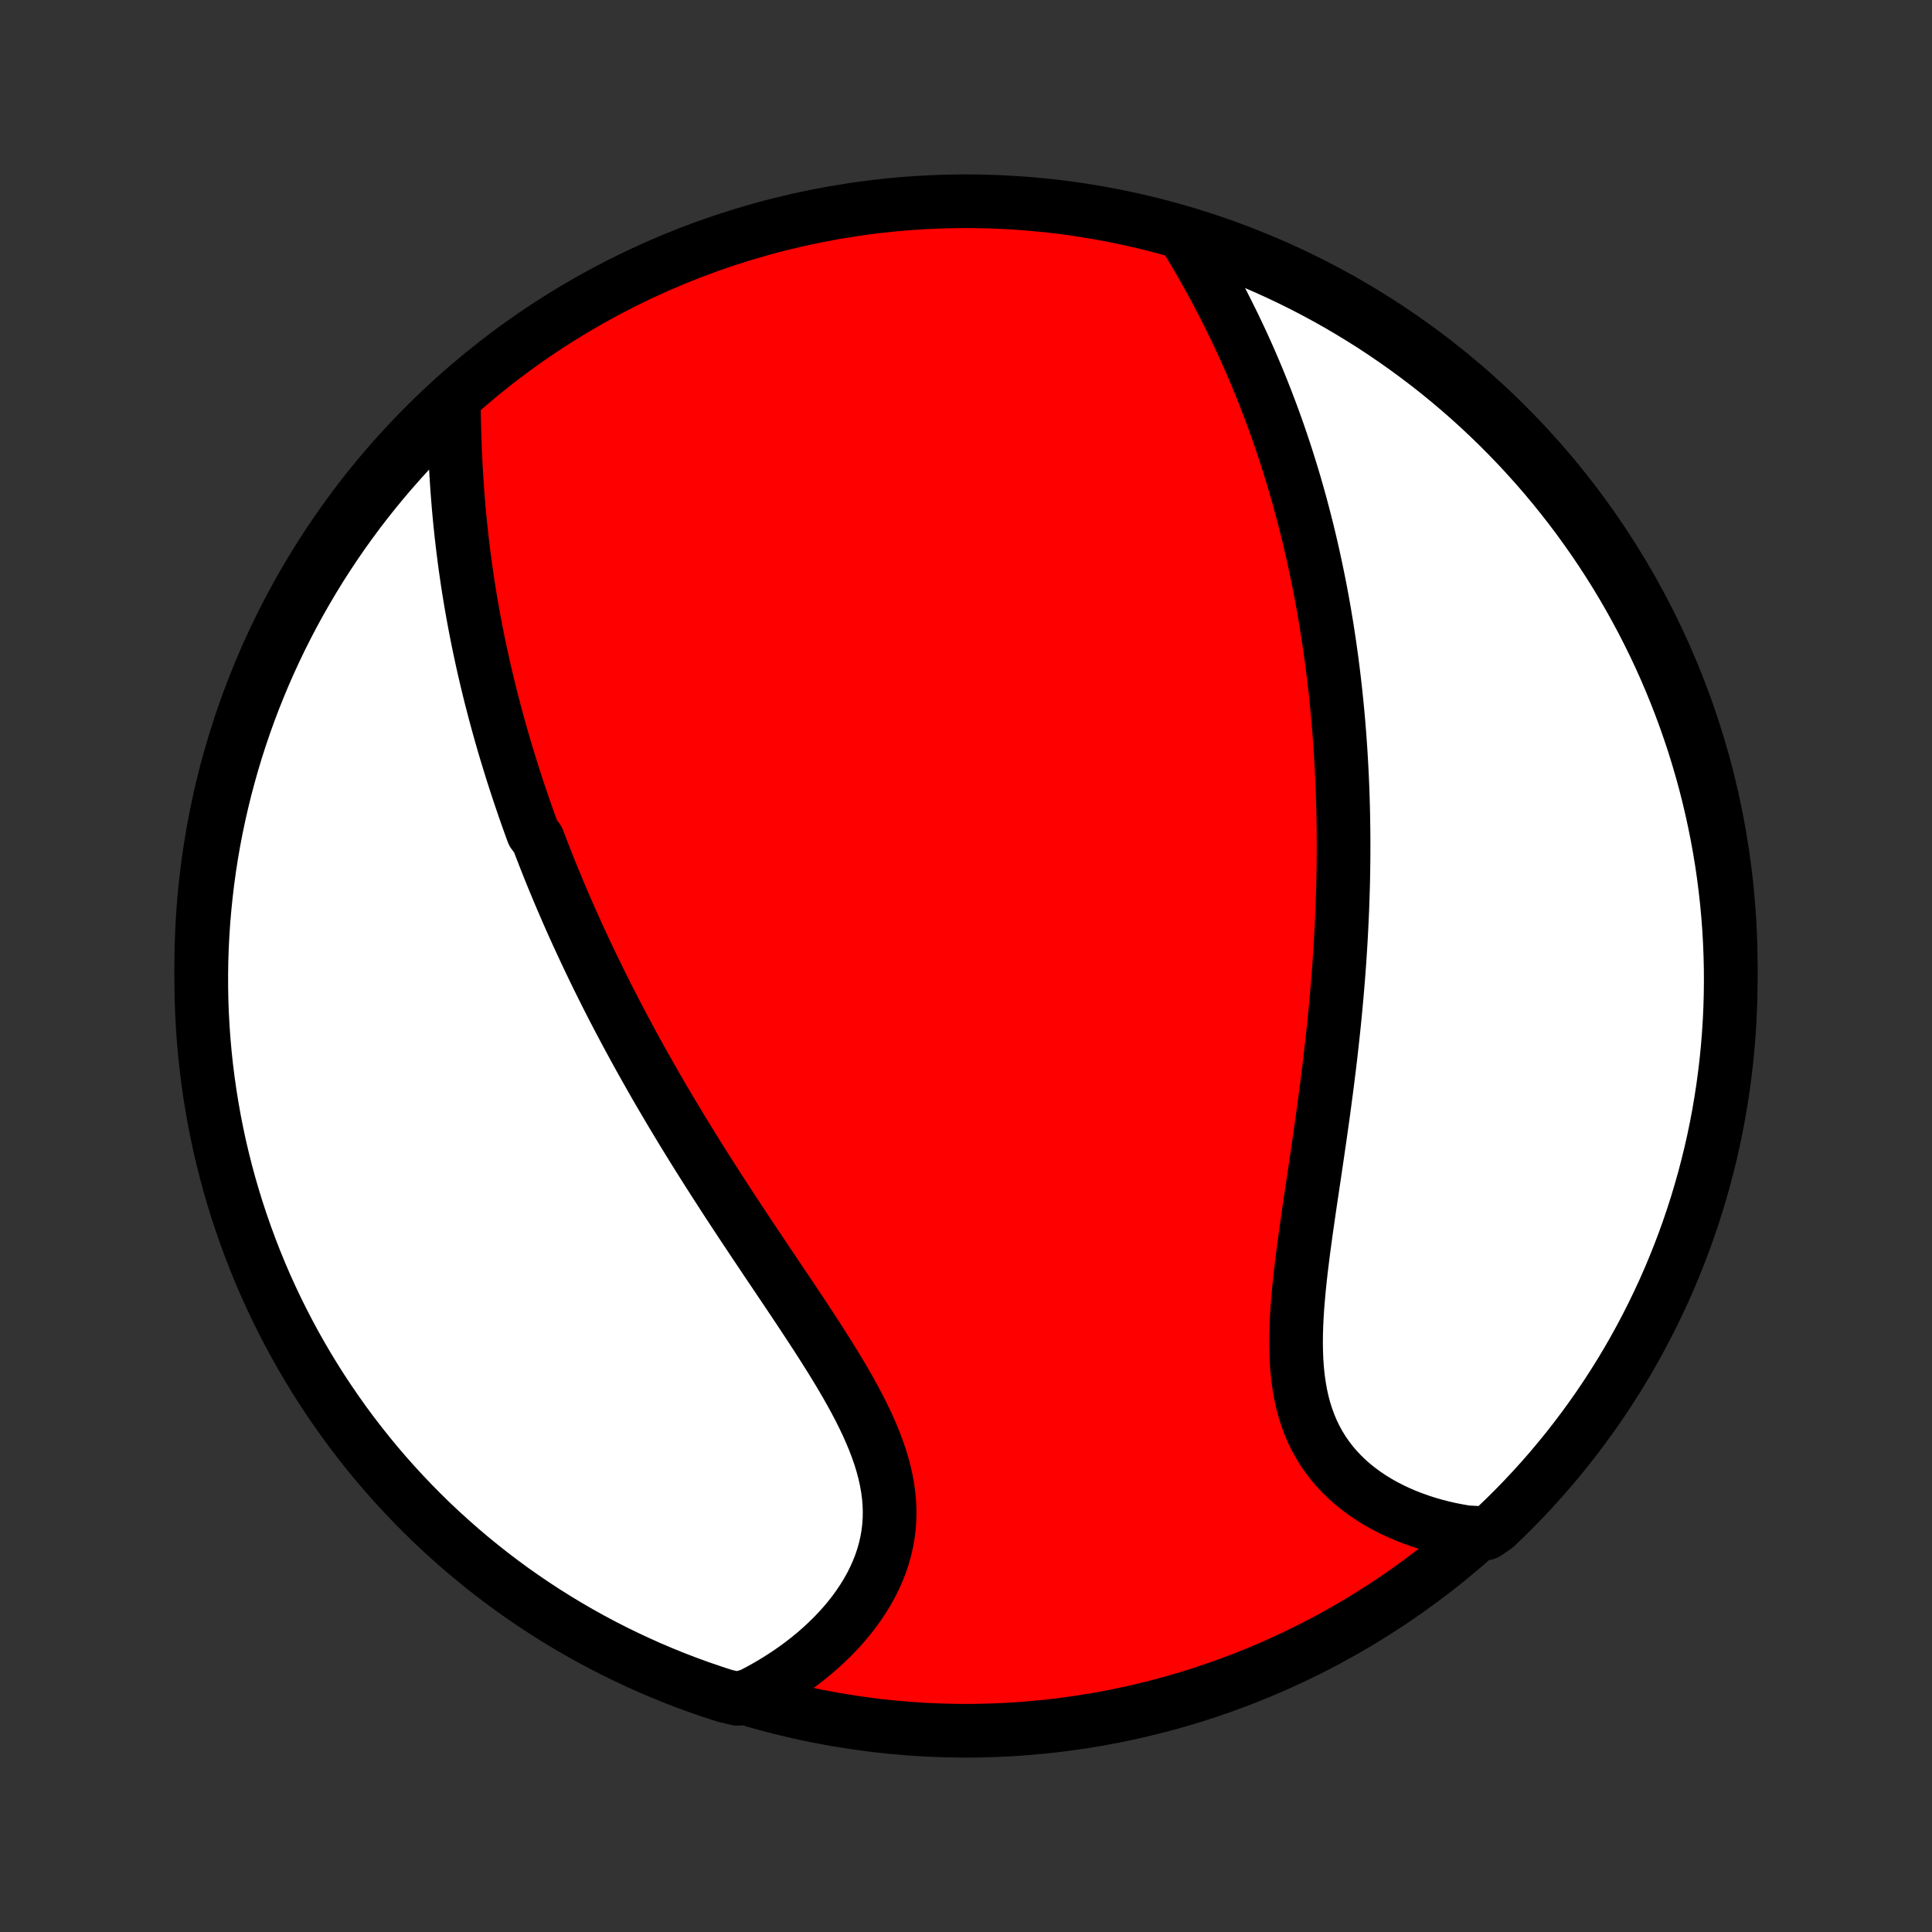 <?xml version="1.0" encoding="utf-8" standalone="no"?>
<!DOCTYPE svg PUBLIC "-//W3C//DTD SVG 1.1//EN"
  "http://www.w3.org/Graphics/SVG/1.1/DTD/svg11.dtd">
<!-- Created with matplotlib (http://matplotlib.org/) -->
<svg height="72pt" version="1.1" viewBox="0 0 72 72" width="72pt" xmlns="http://www.w3.org/2000/svg" xmlns:xlink="http://www.w3.org/1999/xlink">
 <rect x="0" y="0" width="72" height="72" fill="#333333" stroke="none"/>
 <defs>
  <style type="text/css">
*{stroke-linecap:butt;stroke-linejoin:round;}
  </style>
 </defs>
 <g id="figure_1">
  <g id="patch_1">
   <path d="
M0 72
L72 72
L72 0
L0 0
z
" style="fill:none;"/>
  </g>
  <g id="axes_1">
   <g id="PatchCollection_1">
    <defs>
     <path d="
M36 -7.5
C43.558 -7.5 50.808 -10.503 56.153 -15.848
C61.497 -21.192 64.5 -28.442 64.5 -36
C64.5 -43.558 61.497 -50.808 56.153 -56.153
C50.808 -61.497 43.558 -64.5 36 -64.5
C28.442 -64.5 21.192 -61.497 15.848 -56.153
C10.503 -50.808 7.5 -43.558 7.5 -36
C7.5 -28.442 10.503 -21.192 15.848 -15.848
C21.192 -10.503 28.442 -7.5 36 -7.5
z
" id="C0_0_a811fe30f3"/>
     <path d="
M16.911 -57.018
L16.915 -56.72
L16.921 -56.421
L16.928 -56.121
L16.936 -55.822
L16.946 -55.523
L16.958 -55.224
L16.971 -54.925
L16.986 -54.627
L17.003 -54.329
L17.022 -54.033
L17.042 -53.737
L17.065 -53.442
L17.089 -53.148
L17.115 -52.855
L17.143 -52.564
L17.173 -52.274
L17.204 -51.985
L17.238 -51.697
L17.273 -51.411
L17.31 -51.126
L17.348 -50.843
L17.389 -50.561
L17.43 -50.28
L17.474 -50.001
L17.519 -49.723
L17.566 -49.447
L17.614 -49.172
L17.664 -48.899
L17.715 -48.627
L17.768 -48.356
L17.822 -48.086
L17.878 -47.818
L17.935 -47.552
L17.993 -47.286
L18.053 -47.022
L18.114 -46.759
L18.177 -46.497
L18.24 -46.236
L18.305 -45.977
L18.372 -45.719
L18.439 -45.461
L18.508 -45.205
L18.578 -44.949
L18.649 -44.695
L18.722 -44.441
L18.795 -44.188
L18.87 -43.936
L18.947 -43.685
L19.024 -43.435
L19.102 -43.185
L19.182 -42.935
L19.263 -42.687
L19.345 -42.439
L19.429 -42.191
L19.513 -41.944
L19.599 -41.697
L19.686 -41.451
L19.774 -41.205
L19.864 -40.959
L20.047 -40.713
L20.14 -40.468
L20.235 -40.223
L20.331 -39.977
L20.428 -39.732
L20.526 -39.487
L20.626 -39.242
L20.728 -38.997
L20.83 -38.751
L20.934 -38.506
L21.04 -38.26
L21.147 -38.014
L21.255 -37.767
L21.365 -37.52
L21.477 -37.273
L21.59 -37.026
L21.705 -36.778
L21.821 -36.529
L21.939 -36.28
L22.058 -36.03
L22.179 -35.78
L22.302 -35.528
L22.427 -35.277
L22.553 -35.024
L22.681 -34.77
L22.811 -34.516
L22.943 -34.261
L23.077 -34.005
L23.213 -33.748
L23.35 -33.49
L23.49 -33.231
L23.631 -32.971
L23.775 -32.709
L23.92 -32.447
L24.068 -32.184
L24.218 -31.919
L24.369 -31.653
L24.523 -31.386
L24.679 -31.118
L24.838 -30.849
L24.998 -30.578
L25.161 -30.306
L25.326 -30.033
L25.492 -29.758
L25.662 -29.482
L25.833 -29.205
L26.006 -28.927
L26.182 -28.647
L26.36 -28.366
L26.54 -28.084
L26.722 -27.8
L26.906 -27.515
L27.091 -27.229
L27.279 -26.942
L27.469 -26.653
L27.66 -26.363
L27.853 -26.073
L28.047 -25.781
L28.243 -25.488
L28.44 -25.194
L28.637 -24.899
L28.836 -24.604
L29.035 -24.307
L29.235 -24.01
L29.435 -23.712
L29.635 -23.413
L29.834 -23.114
L30.032 -22.814
L30.229 -22.514
L30.425 -22.213
L30.618 -21.913
L30.809 -21.612
L30.997 -21.311
L31.182 -21.01
L31.362 -20.709
L31.538 -20.408
L31.708 -20.107
L31.872 -19.807
L32.03 -19.507
L32.18 -19.207
L32.322 -18.908
L32.455 -18.609
L32.579 -18.311
L32.692 -18.014
L32.795 -17.718
L32.885 -17.422
L32.964 -17.128
L33.029 -16.834
L33.081 -16.542
L33.12 -16.251
L33.144 -15.962
L33.154 -15.674
L33.149 -15.388
L33.13 -15.104
L33.096 -14.823
L33.047 -14.543
L32.984 -14.267
L32.907 -13.993
L32.816 -13.722
L32.711 -13.455
L32.594 -13.191
L32.464 -12.931
L32.321 -12.675
L32.167 -12.423
L32.002 -12.176
L31.827 -11.933
L31.641 -11.696
L31.446 -11.463
L31.242 -11.236
L31.029 -11.014
L30.808 -10.799
L30.58 -10.588
L30.345 -10.384
L30.103 -10.186
L29.855 -9.994
L29.601 -9.809
L29.341 -9.629
L29.076 -9.457
L28.807 -9.29
L28.533 -9.131
L28.255 -8.977
L27.973 -8.831
L27.486 -8.691
L27.013 -8.801
L26.543 -8.954
L26.075 -9.115
L25.61 -9.284
L25.148 -9.461
L24.69 -9.647
L24.235 -9.84
L23.784 -10.042
L23.337 -10.251
L22.893 -10.468
L22.453 -10.693
L22.018 -10.925
L21.586 -11.166
L21.159 -11.414
L20.737 -11.669
L20.319 -11.931
L19.906 -12.202
L19.498 -12.479
L19.095 -12.763
L18.697 -13.055
L18.305 -13.353
L17.918 -13.659
L17.536 -13.971
L17.16 -14.29
L16.79 -14.616
L16.425 -14.948
L16.066 -15.286
L15.714 -15.631
L15.368 -15.982
L15.028 -16.339
L14.694 -16.702
L14.367 -17.071
L14.046 -17.446
L13.733 -17.826
L13.426 -18.212
L13.125 -18.603
L12.832 -19
L12.546 -19.402
L12.267 -19.809
L11.995 -20.22
L11.731 -20.637
L11.474 -21.058
L11.224 -21.484
L10.982 -21.914
L10.748 -22.349
L10.521 -22.788
L10.302 -23.23
L10.091 -23.677
L9.887 -24.127
L9.692 -24.581
L9.505 -25.039
L9.326 -25.5
L9.155 -25.963
L8.992 -26.431
L8.837 -26.901
L8.691 -27.373
L8.552 -27.849
L8.423 -28.326
L8.301 -28.807
L8.188 -29.289
L8.084 -29.774
L7.988 -30.26
L7.901 -30.748
L7.822 -31.238
L7.752 -31.729
L7.69 -32.221
L7.637 -32.715
L7.593 -33.209
L7.557 -33.705
L7.53 -34.201
L7.511 -34.698
L7.502 -35.195
L7.501 -35.692
L7.508 -36.189
L7.525 -36.687
L7.55 -37.184
L7.583 -37.681
L7.626 -38.177
L7.677 -38.672
L7.736 -39.167
L7.804 -39.661
L7.881 -40.154
L7.966 -40.645
L8.06 -41.135
L8.163 -41.624
L8.274 -42.111
L8.393 -42.596
L8.521 -43.078
L8.657 -43.559
L8.801 -44.038
L8.954 -44.514
L9.115 -44.987
L9.284 -45.458
L9.461 -45.925
L9.647 -46.39
L9.84 -46.852
L10.042 -47.31
L10.251 -47.765
L10.468 -48.216
L10.693 -48.663
L10.925 -49.107
L11.166 -49.547
L11.414 -49.982
L11.669 -50.414
L11.931 -50.841
L12.202 -51.263
L12.479 -51.681
L12.763 -52.094
L13.055 -52.502
L13.353 -52.905
L13.659 -53.303
L13.971 -53.695
L14.29 -54.082
L14.616 -54.464
L14.948 -54.84
L15.286 -55.211
L15.631 -55.575
L15.982 -55.934
L16.339 -56.286
z
" id="C0_1_ed66b3d2aa"/>
     <path d="
M44.212 -63.109
L44.375 -62.839
L44.535 -62.569
L44.693 -62.297
L44.849 -62.026
L45.002 -61.753
L45.152 -61.481
L45.299 -61.208
L45.444 -60.935
L45.586 -60.662
L45.725 -60.388
L45.861 -60.115
L45.995 -59.842
L46.125 -59.569
L46.253 -59.296
L46.378 -59.024
L46.5 -58.752
L46.62 -58.48
L46.736 -58.208
L46.85 -57.937
L46.961 -57.667
L47.07 -57.396
L47.176 -57.127
L47.279 -56.857
L47.38 -56.589
L47.479 -56.32
L47.575 -56.053
L47.669 -55.785
L47.76 -55.519
L47.849 -55.252
L47.936 -54.986
L48.02 -54.721
L48.102 -54.456
L48.183 -54.192
L48.261 -53.928
L48.337 -53.664
L48.411 -53.401
L48.483 -53.138
L48.553 -52.875
L48.621 -52.612
L48.688 -52.35
L48.752 -52.089
L48.815 -51.827
L48.876 -51.565
L48.935 -51.304
L48.992 -51.043
L49.048 -50.781
L49.102 -50.52
L49.155 -50.259
L49.206 -49.998
L49.255 -49.736
L49.303 -49.475
L49.349 -49.213
L49.393 -48.951
L49.437 -48.689
L49.478 -48.426
L49.518 -48.164
L49.557 -47.9
L49.594 -47.637
L49.63 -47.373
L49.664 -47.108
L49.697 -46.843
L49.729 -46.577
L49.759 -46.31
L49.788 -46.043
L49.815 -45.775
L49.841 -45.506
L49.866 -45.236
L49.889 -44.966
L49.911 -44.694
L49.931 -44.421
L49.95 -44.148
L49.968 -43.873
L49.984 -43.597
L49.999 -43.32
L50.013 -43.041
L50.025 -42.762
L50.036 -42.481
L50.045 -42.198
L50.053 -41.914
L50.059 -41.629
L50.064 -41.342
L50.068 -41.054
L50.07 -40.764
L50.071 -40.472
L50.07 -40.178
L50.068 -39.883
L50.064 -39.586
L50.059 -39.287
L50.052 -38.986
L50.043 -38.683
L50.033 -38.378
L50.022 -38.072
L50.008 -37.763
L49.993 -37.452
L49.977 -37.139
L49.959 -36.824
L49.939 -36.507
L49.918 -36.188
L49.895 -35.866
L49.87 -35.543
L49.843 -35.217
L49.815 -34.889
L49.785 -34.559
L49.754 -34.227
L49.721 -33.892
L49.686 -33.556
L49.649 -33.217
L49.611 -32.877
L49.572 -32.534
L49.53 -32.189
L49.487 -31.843
L49.443 -31.494
L49.397 -31.144
L49.35 -30.792
L49.302 -30.438
L49.252 -30.083
L49.202 -29.727
L49.15 -29.369
L49.098 -29.01
L49.045 -28.65
L48.992 -28.289
L48.938 -27.928
L48.884 -27.566
L48.83 -27.204
L48.777 -26.842
L48.725 -26.48
L48.673 -26.118
L48.624 -25.757
L48.575 -25.397
L48.53 -25.038
L48.486 -24.681
L48.446 -24.326
L48.41 -23.973
L48.378 -23.622
L48.35 -23.275
L48.328 -22.93
L48.312 -22.589
L48.302 -22.253
L48.3 -21.92
L48.306 -21.592
L48.319 -21.27
L48.342 -20.953
L48.375 -20.641
L48.418 -20.336
L48.471 -20.038
L48.535 -19.746
L48.611 -19.461
L48.699 -19.184
L48.798 -18.915
L48.909 -18.653
L49.032 -18.4
L49.167 -18.155
L49.314 -17.918
L49.472 -17.69
L49.641 -17.47
L49.821 -17.259
L50.012 -17.058
L50.212 -16.864
L50.422 -16.68
L50.641 -16.505
L50.868 -16.338
L51.103 -16.18
L51.346 -16.03
L51.595 -15.89
L51.85 -15.758
L52.112 -15.635
L52.378 -15.52
L52.649 -15.414
L52.924 -15.316
L53.203 -15.226
L53.486 -15.145
L53.772 -15.071
L54.06 -15.006
L54.351 -14.949
L54.643 -14.899
L55.383 -14.857
L55.744 -15.106
L56.1 -15.447
L56.45 -15.795
L56.793 -16.149
L57.13 -16.509
L57.461 -16.875
L57.785 -17.246
L58.102 -17.624
L58.413 -18.007
L58.716 -18.395
L59.013 -18.789
L59.303 -19.188
L59.586 -19.592
L59.862 -20.002
L60.13 -20.416
L60.391 -20.834
L60.645 -21.258
L60.891 -21.686
L61.129 -22.118
L61.36 -22.555
L61.583 -22.995
L61.798 -23.44
L62.006 -23.888
L62.205 -24.34
L62.397 -24.796
L62.58 -25.255
L62.756 -25.717
L62.923 -26.183
L63.082 -26.651
L63.233 -27.123
L63.375 -27.597
L63.51 -28.073
L63.635 -28.552
L63.753 -29.033
L63.862 -29.517
L63.962 -30.002
L64.054 -30.489
L64.137 -30.978
L64.212 -31.468
L64.278 -31.96
L64.336 -32.453
L64.385 -32.947
L64.425 -33.442
L64.457 -33.938
L64.48 -34.434
L64.494 -34.931
L64.5 -35.428
L64.497 -35.926
L64.485 -36.423
L64.465 -36.921
L64.436 -37.417
L64.398 -37.914
L64.352 -38.41
L64.296 -38.905
L64.233 -39.4
L64.161 -39.893
L64.08 -40.385
L63.99 -40.876
L63.892 -41.365
L63.786 -41.853
L63.671 -42.339
L63.548 -42.823
L63.416 -43.305
L63.276 -43.784
L63.128 -44.262
L62.971 -44.736
L62.806 -45.209
L62.633 -45.678
L62.452 -46.144
L62.263 -46.608
L62.066 -47.068
L61.861 -47.524
L61.648 -47.977
L61.427 -48.427
L61.199 -48.873
L60.962 -49.314
L60.719 -49.752
L60.467 -50.186
L60.209 -50.615
L59.942 -51.04
L59.669 -51.46
L59.388 -51.876
L59.1 -52.286
L58.806 -52.692
L58.504 -53.093
L58.195 -53.488
L57.88 -53.878
L57.558 -54.263
L57.229 -54.642
L56.894 -55.015
L56.553 -55.383
L56.205 -55.744
L55.851 -56.1
L55.491 -56.45
L55.125 -56.793
L54.754 -57.13
L54.376 -57.461
L53.993 -57.785
L53.605 -58.102
L53.211 -58.413
L52.812 -58.716
L52.408 -59.013
L51.998 -59.303
L51.584 -59.586
L51.166 -59.862
L50.742 -60.13
L50.314 -60.391
L49.882 -60.645
L49.445 -60.891
L49.005 -61.129
L48.56 -61.36
L48.112 -61.583
L47.66 -61.798
L47.204 -62.006
L46.745 -62.205
L46.283 -62.397
L45.817 -62.58
L45.349 -62.756
L44.877 -62.923
z
" id="C0_2_9fadd18167"/>
    </defs>
    <g clip-path="url(#p1bffca34e9)">
     <use style="fill:#ff0000;stroke:#000000;stroke-width:2.0;" x="0.0" xlink:href="#C0_0_a811fe30f3" y="72.0"/>
    </g>
    <g clip-path="url(#p1bffca34e9)">
     <use style="fill:#ffffff;stroke:#000000;stroke-width:2.0;" x="0.0" xlink:href="#C0_1_ed66b3d2aa" y="72.0"/>
    </g>
    <g clip-path="url(#p1bffca34e9)">
     <use style="fill:#ffffff;stroke:#000000;stroke-width:2.0;" x="0.0" xlink:href="#C0_2_9fadd18167" y="72.0"/>
    </g>
   </g>
  </g>
 </g>
 <defs>
  <clipPath id="p1bffca34e9">
   <rect height="72.0" width="72.0" x="0.0" y="0.0"/>
  </clipPath>
 </defs>
</svg>

